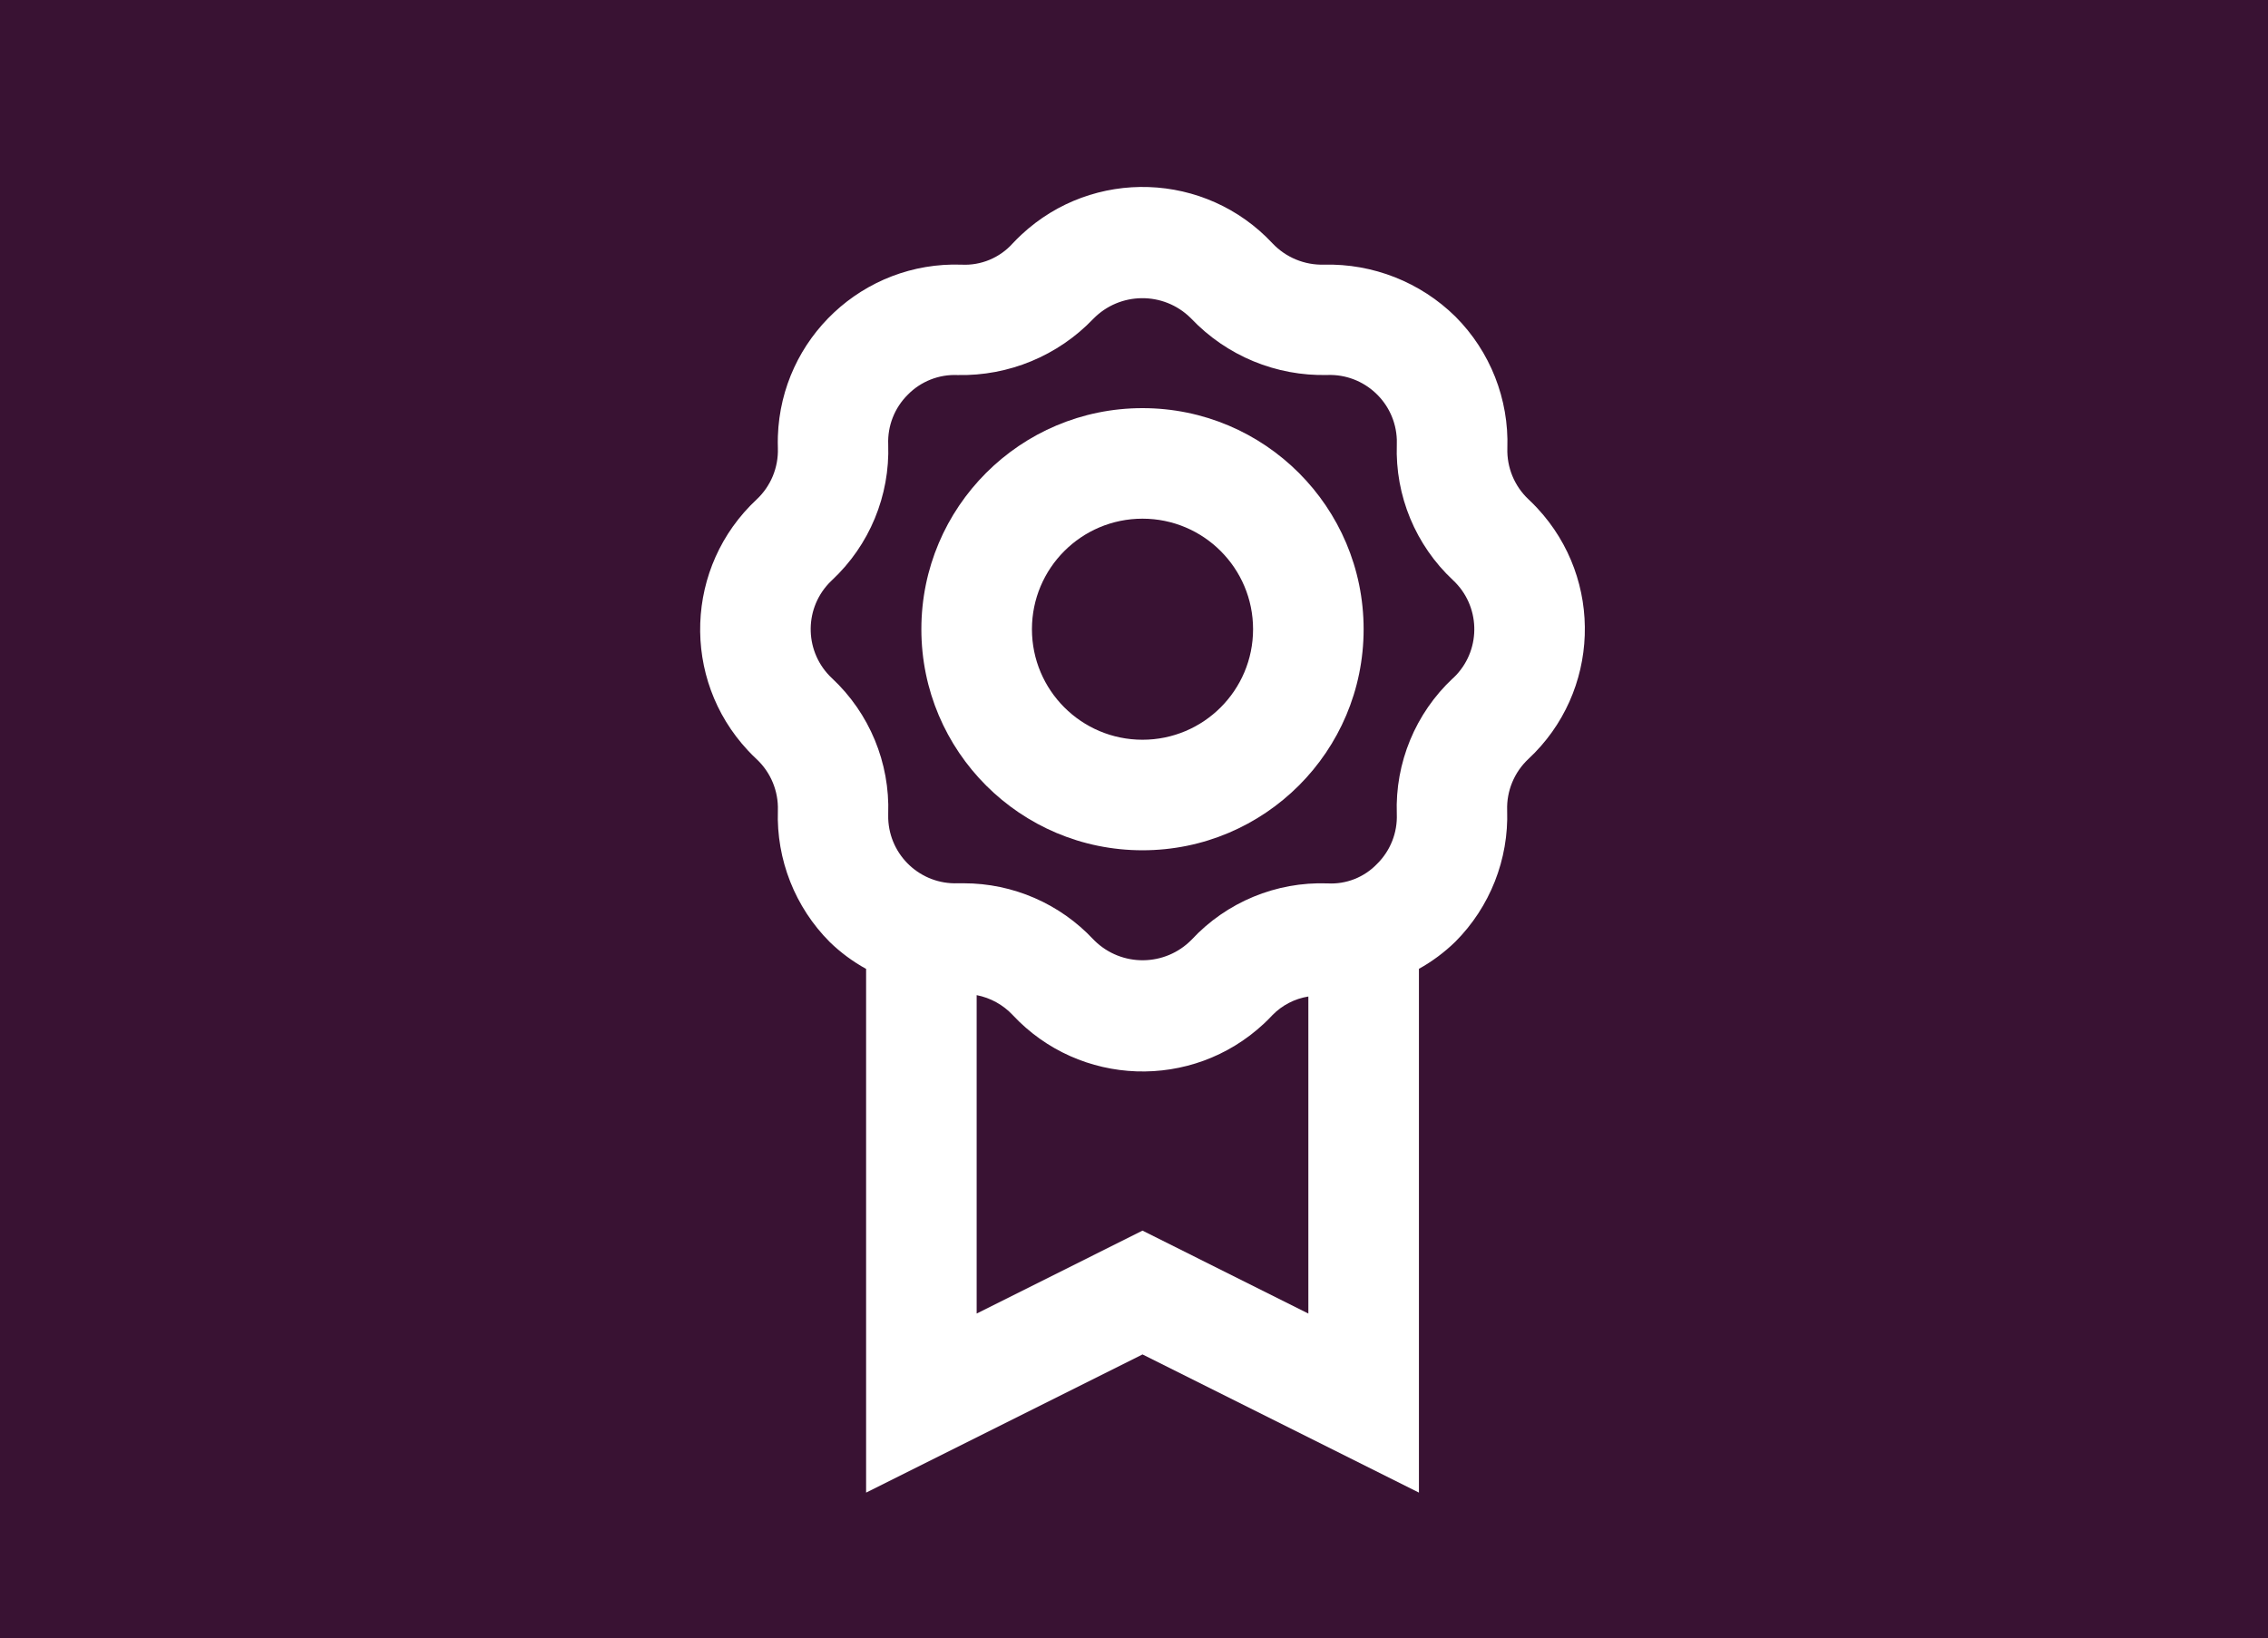 <?xml version="1.0" encoding="utf-8"?>
<!-- Generator: Adobe Illustrator 16.0.0, SVG Export Plug-In . SVG Version: 6.00 Build 0)  -->
<!DOCTYPE svg PUBLIC "-//W3C//DTD SVG 1.1//EN" "http://www.w3.org/Graphics/SVG/1.1/DTD/svg11.dtd">
<svg version="1.1" id="Capa_1" xmlns="http://www.w3.org/2000/svg" xmlns:xlink="http://www.w3.org/1999/xlink" x="0px" y="0px"
	 width="200px" height="144.5px" viewBox="0 0 200 144.5" enable-background="new 0 0 200 144.5" xml:space="preserve">
<rect x="0" y="0" width="200" height="144.5" fill="#808080" stroke="none"/>
<g>
	<g>
		<g>
			<polygon fill="#391233" points="187.488,51.184 199.988,51.184 199.988,1.187 174.989,1.187 174.989,13.687 187.488,13.687 			
				"/>
			<polygon fill="#391233" points="12.499,13.687 137.492,13.687 137.492,1.187 0,1.187 0,144.928 93.744,144.928 93.744,132.43 
				12.499,132.43 			"/>
			<rect x="62.496" y="26.186" fill="#391233" width="74.996" height="12.499"/>
			<rect x="24.999" y="57.434" fill="#391233" width="74.996" height="12.499"/>
			<rect x="24.999" y="82.432" fill="#391233" width="62.496" height="12.499"/>
			<rect x="74.996" y="107.431" fill="#391233" width="12.499" height="12.499"/>
			<rect x="24.999" y="107.431" fill="#391233" width="37.498" height="12.499"/>
			<rect x="149.99" y="1.187" fill="#391233" width="12.5" height="12.5"/>
		</g>
	</g>
</g>
<rect y="-1" fill="#391233" width="202.5" height="146.5"/>
<path fill="#FFFFFF" d="M135.552,44.809c-0.249-0.267-0.508-0.526-0.774-0.775c-1.233-1.166-1.908-2.804-1.854-4.5
	c0.144-4.335-1.514-8.537-4.577-11.607c-3.087-3.039-7.277-4.693-11.606-4.583c-1.707,0.046-3.352-0.636-4.525-1.877
	c-5.906-6.327-15.824-6.667-22.151-0.76c-0.262,0.245-0.516,0.498-0.761,0.76c-1.145,1.277-2.807,1.968-4.519,1.877
	c-8.648-0.293-15.896,6.48-16.189,15.129c-0.012,0.352-0.012,0.704,0,1.056c0.056,1.708-0.625,3.356-1.872,4.524
	c-6.328,5.899-6.674,15.81-0.775,22.137c0.25,0.268,0.507,0.526,0.775,0.775c1.245,1.166,1.927,2.813,1.872,4.52
	c-0.143,4.335,1.514,8.537,4.577,11.607c0.957,0.929,2.034,1.726,3.203,2.37v46.194l24.375-12.188l24.375,12.188v-46.2
	c1.168-0.649,2.245-1.452,3.204-2.384c3.062-3.069,4.719-7.269,4.576-11.603c-0.057-1.707,0.626-3.356,1.873-4.523
	C141.104,61.047,141.45,51.136,135.552,44.809z M115.375,115.861l-14.626-7.313l-14.624,7.313V87.776
	c1.217,0.237,2.33,0.851,3.178,1.755c5.908,6.327,15.825,6.668,22.152,0.762c0.262-0.246,0.517-0.499,0.76-0.762
	c0.851-0.869,1.959-1.441,3.16-1.633V115.861L115.375,115.861z M128.416,59.541c-0.091,0.097-0.186,0.192-0.283,0.283h-0.011
	c-3.302,3.09-5.106,7.458-4.947,11.978c0.064,1.64-0.563,3.232-1.731,4.388c-1.136,1.193-2.741,1.826-4.387,1.729
	c-4.521-0.159-8.891,1.651-11.973,4.963c-2.341,2.389-6.175,2.428-8.563,0.086c-0.029-0.027-0.058-0.057-0.086-0.086
	c-2.962-3.172-7.106-4.973-11.446-4.973h-0.532c-3.266,0.12-6.011-2.43-6.131-5.696c-0.006-0.139-0.006-0.277-0.001-0.417
	c0.155-4.519-1.653-8.885-4.958-11.972c-2.388-2.232-2.516-5.977-0.284-8.365c0.092-0.098,0.186-0.192,0.284-0.283
	c3.306-3.089,5.114-7.457,4.958-11.978c-0.064-1.641,0.563-3.232,1.73-4.387c1.151-1.174,2.746-1.803,4.388-1.731
	c4.51,0.098,8.855-1.703,11.973-4.963c2.341-2.388,6.174-2.426,8.563-0.085c0.029,0.028,0.057,0.057,0.085,0.085
	c3.117,3.271,7.472,5.071,11.988,4.958c3.267-0.115,6.008,2.439,6.124,5.706c0.004,0.141,0.004,0.281-0.001,0.422
	c-0.155,4.52,1.652,8.886,4.958,11.973C130.521,53.407,130.646,57.152,128.416,59.541z"/>
<path fill="#FFFFFF" d="M100.749,36c-10.769,0-19.5,8.73-19.5,19.5c0,10.769,8.73,19.499,19.5,19.499c10.77,0,19.5-8.73,19.5-19.499
	C120.249,44.73,111.519,36,100.749,36z M100.749,65.249C95.365,65.249,91,60.884,91,55.5c0-5.385,4.365-9.75,9.749-9.75
	c5.386,0,9.751,4.365,9.751,9.75C110.5,60.884,106.135,65.249,100.749,65.249z"/>
</svg>
